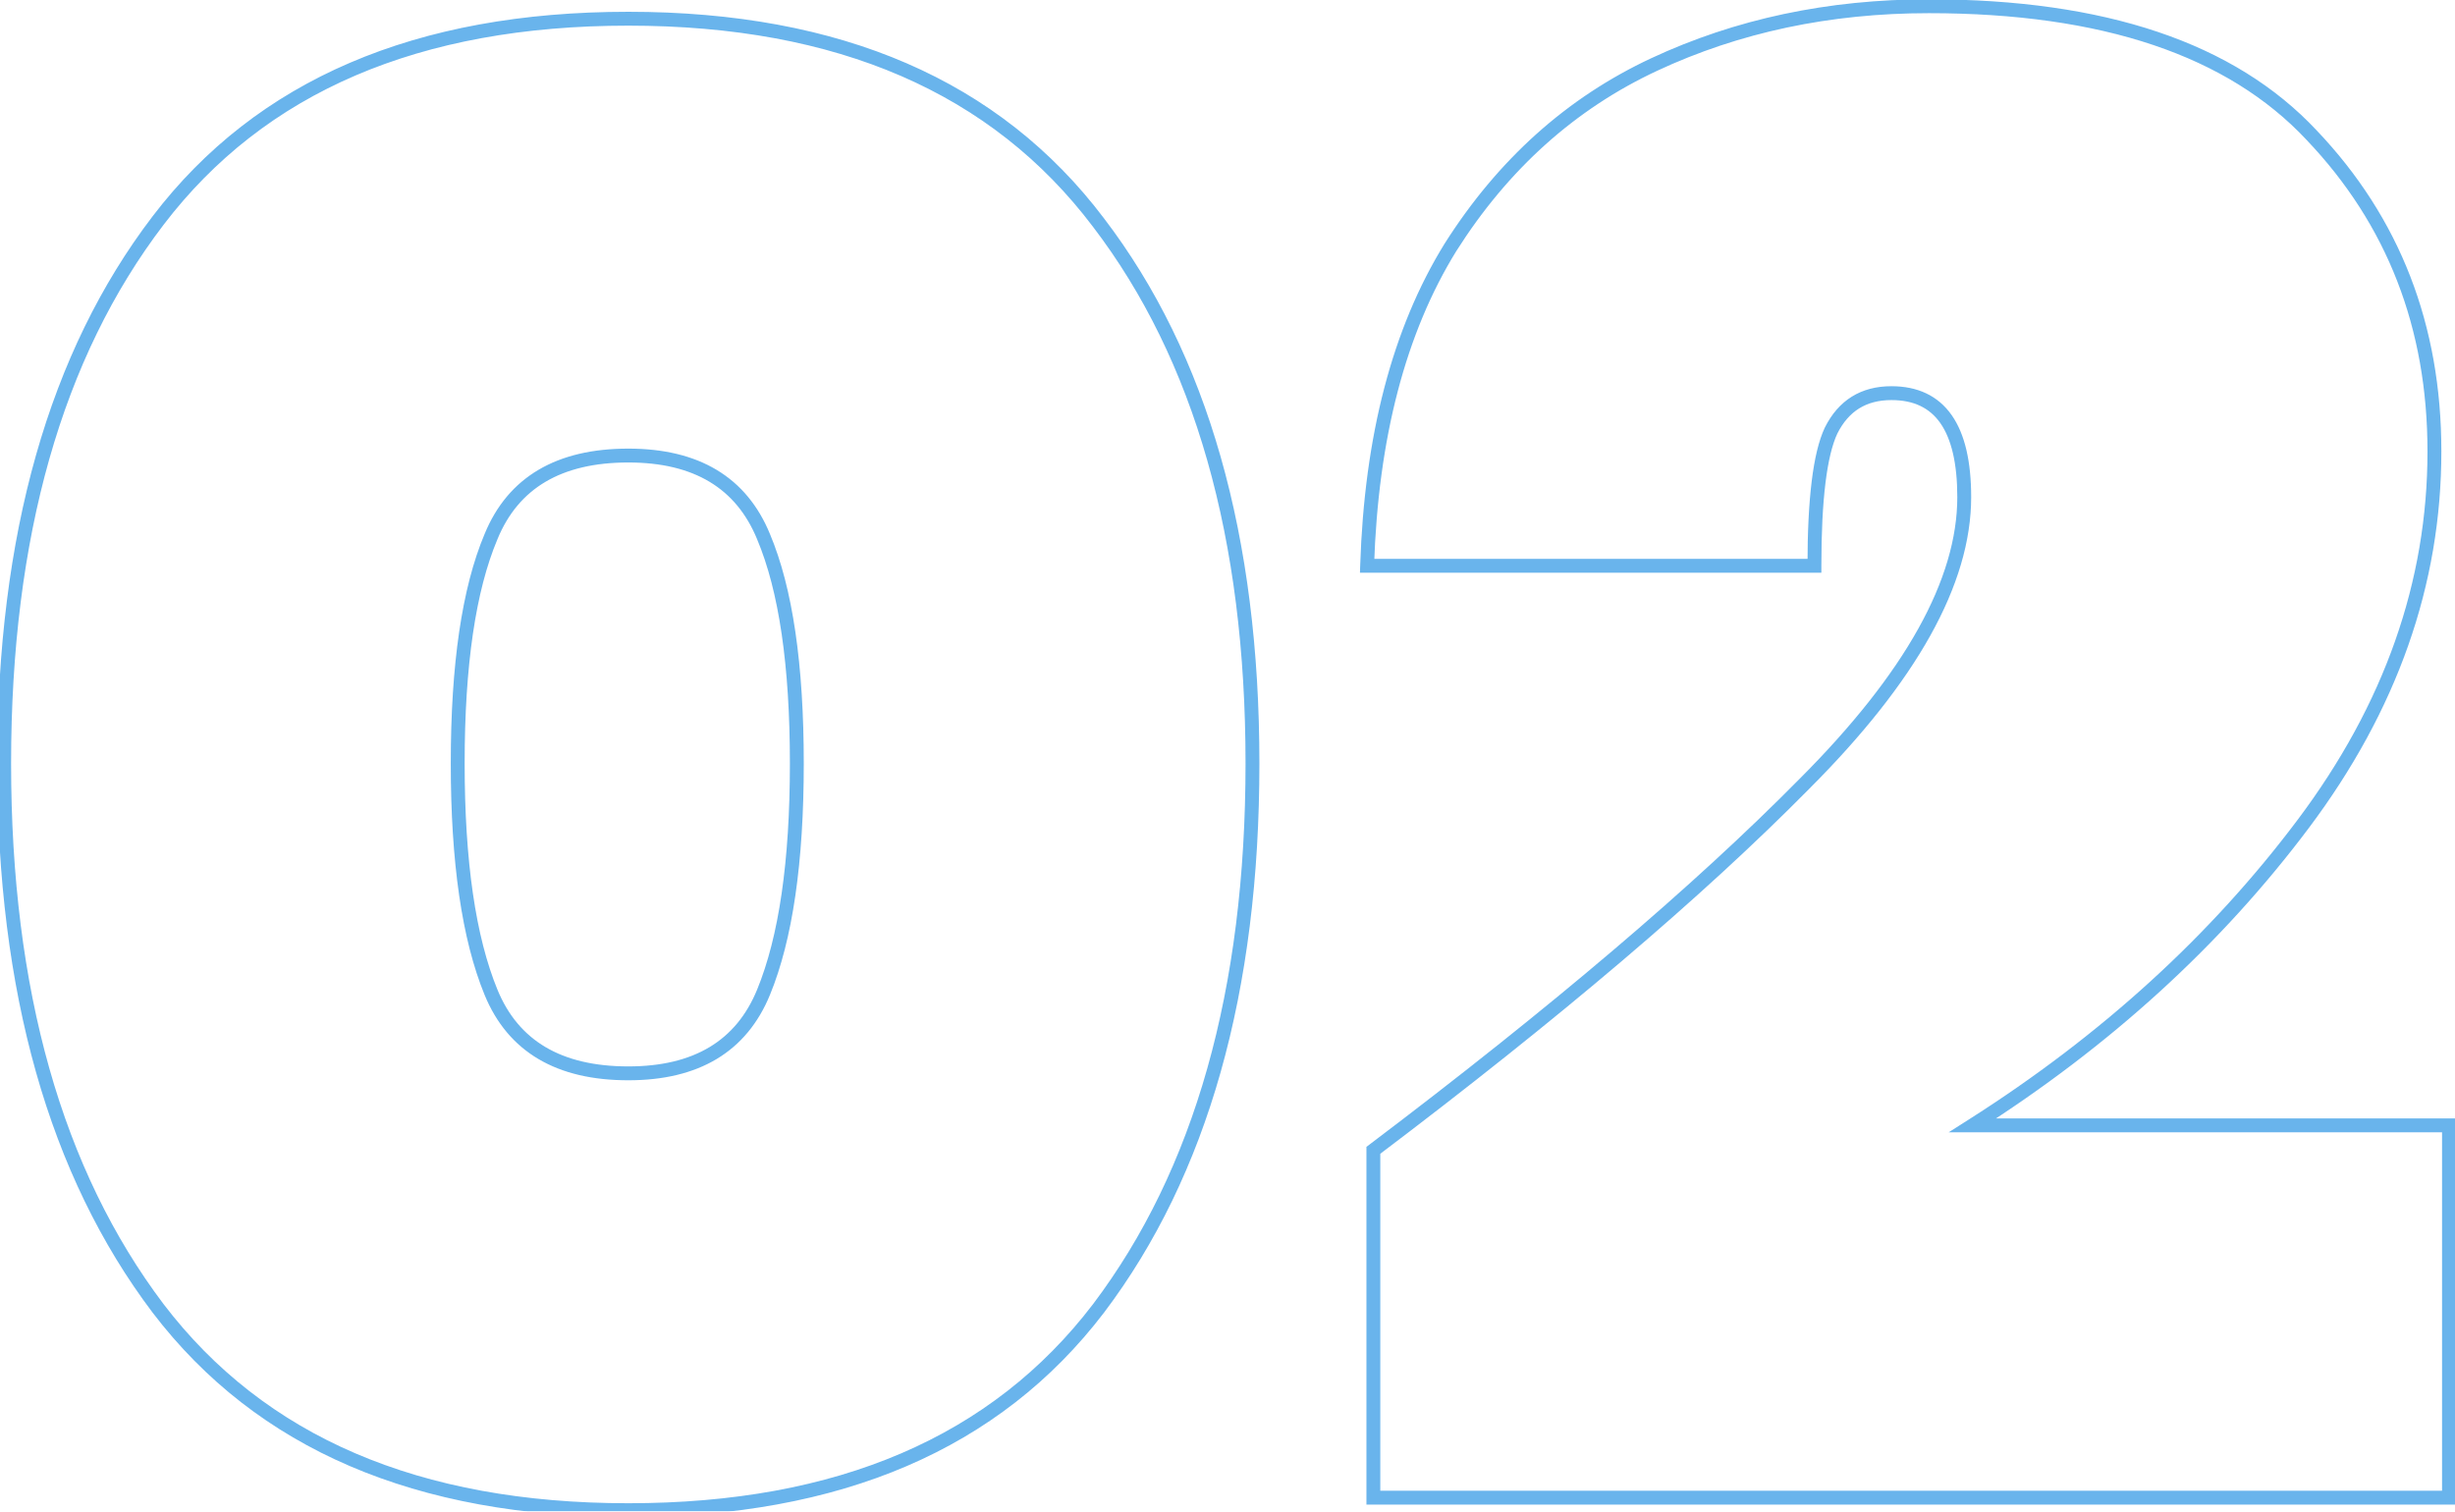 <svg width="354" height="218" viewBox="0 0 354 218" fill="none" xmlns="http://www.w3.org/2000/svg">
<g opacity="0.8">
<mask id="path-1-outside-1_150_343" maskUnits="userSpaceOnUse" x="-1" y="-1" width="356" height="220" fill="black">
<rect fill="white" x="-1" y="-1" width="356" height="220"/>
<path d="M22.8 188.7C8 169.1 0.6 142.9 0.6 110.1C0.6 77.3 8 51.2 22.8 31.8C37.6 12.4 60.2 2.7 90.6 2.7C121 2.7 143.6 12.5 158.4 32.1C173.2 51.5 180.6 77.5 180.6 110.1C180.6 142.9 173.2 169.1 158.4 188.7C143.6 208.1 121 217.8 90.6 217.8C60.2 217.8 37.6 208.1 22.8 188.7ZM110.1 143.1C113.3 135.3 114.9 124.3 114.9 110.1C114.9 95.9 113.3 85 110.1 77.4C106.9 69.6 100.4 65.7 90.6 65.7C80.6 65.7 74 69.6 70.8 77.4C67.6 85 66 95.9 66 110.1C66 124.3 67.6 135.3 70.8 143.1C74 150.9 80.6 154.8 90.6 154.8C100.4 154.8 106.9 150.9 110.1 143.1ZM198.033 165.9C224.233 146.1 244.933 128.5 260.133 113.1C275.533 97.7 283.233 83.9 283.233 71.7C283.233 61.7 279.733 56.7 272.733 56.7C268.733 56.7 265.833 58.5 264.033 62.1C262.433 65.5 261.633 72 261.633 81.6H197.133C197.733 63 201.733 47.7 209.133 35.7C216.733 23.7 226.533 14.9 238.533 9.3C250.533 3.7 263.733 0.9 278.133 0.9C303.333 0.9 321.733 7.1 333.333 19.5C345.133 31.9 351.033 47.1 351.033 65.1C351.033 84.1 344.733 102 332.133 118.8C319.533 135.6 303.633 150.1 284.433 162.3H353.133V216H198.033V165.9Z"/>
</mask>
<path d="M22.8 188.7L22.002 189.303L22.005 189.307L22.8 188.7ZM22.8 31.8L23.595 32.407L22.8 31.8ZM158.4 32.1L157.602 32.703L157.605 32.706L158.4 32.1ZM158.4 188.7L159.195 189.307L159.198 189.303L158.4 188.7ZM110.1 77.4L109.175 77.78L109.178 77.788L110.1 77.4ZM70.8 77.4L71.722 77.788L71.725 77.779L70.8 77.4ZM23.598 188.097C8.967 168.721 1.6 142.755 1.6 110.1H-0.4C-0.4 143.045 7.033 169.479 22.002 189.303L23.598 188.097ZM1.6 110.1C1.6 77.444 8.967 51.581 23.595 32.407L22.005 31.194C7.033 50.819 -0.4 77.156 -0.4 110.1H1.6ZM23.595 32.407C38.16 13.315 60.427 3.7 90.6 3.7V1.7C59.973 1.7 37.04 11.485 22.005 31.194L23.595 32.407ZM90.6 3.7C120.769 3.7 143.036 13.412 157.602 32.703L159.198 31.497C144.164 11.588 121.231 1.7 90.6 1.7V3.7ZM157.605 32.706C172.234 51.882 179.6 77.646 179.6 110.1H181.6C181.6 77.354 174.166 51.118 159.195 31.494L157.605 32.706ZM179.6 110.1C179.6 142.755 172.233 168.721 157.602 188.097L159.198 189.303C174.167 169.479 181.6 143.045 181.6 110.1H179.6ZM157.605 188.093C143.04 207.185 120.773 216.8 90.6 216.8V218.8C121.227 218.8 144.16 209.015 159.195 189.307L157.605 188.093ZM90.6 216.8C60.427 216.8 38.16 207.185 23.595 188.093L22.005 189.307C37.04 209.015 59.973 218.8 90.6 218.8V216.8ZM111.025 143.48C114.297 135.504 115.9 124.353 115.9 110.1H113.9C113.9 124.247 112.303 135.096 109.175 142.72L111.025 143.48ZM115.9 110.1C115.9 95.849 114.298 84.793 111.022 77.012L109.178 77.788C112.302 85.207 113.9 95.951 113.9 110.1H115.9ZM111.025 77.02C109.353 72.945 106.795 69.841 103.34 67.767C99.895 65.701 95.629 64.7 90.6 64.7V66.7C95.371 66.7 99.255 67.649 102.311 69.483C105.355 71.309 107.647 74.055 109.175 77.779L111.025 77.02ZM90.6 64.7C85.474 64.7 81.135 65.699 77.641 67.764C74.135 69.836 71.549 72.94 69.875 77.02L71.725 77.779C73.251 74.06 75.565 71.314 78.659 69.486C81.764 67.651 85.726 66.7 90.6 66.7V64.7ZM69.878 77.012C66.602 84.793 65 95.849 65 110.1H67C67 95.951 68.598 85.207 71.722 77.788L69.878 77.012ZM65 110.1C65 124.353 66.603 135.504 69.875 143.48L71.725 142.72C68.597 135.096 67 124.247 67 110.1H65ZM69.875 143.48C71.549 147.56 74.135 150.664 77.641 152.736C81.135 154.801 85.474 155.8 90.6 155.8V153.8C85.726 153.8 81.764 152.849 78.659 151.014C75.565 149.186 73.251 146.44 71.725 142.72L69.875 143.48ZM90.6 155.8C95.629 155.8 99.895 154.799 103.34 152.732C106.795 150.659 109.353 147.555 111.025 143.48L109.175 142.72C107.647 146.445 105.355 149.191 102.311 151.018C99.255 152.851 95.371 153.8 90.6 153.8V155.8ZM198.033 165.9L197.43 165.102L197.033 165.402V165.9H198.033ZM260.133 113.1L259.426 112.393L259.421 112.398L260.133 113.1ZM264.033 62.1L263.138 61.653L263.133 61.663L263.128 61.674L264.033 62.1ZM261.633 81.6V82.6H262.633V81.6H261.633ZM197.133 81.6L196.133 81.568L196.1 82.6H197.133V81.6ZM209.133 35.7L208.288 35.165L208.282 35.175L209.133 35.7ZM238.533 9.3L238.11 8.394L238.533 9.3ZM333.333 19.5L332.603 20.183L332.608 20.189L333.333 19.5ZM332.133 118.8L331.333 118.2L332.133 118.8ZM284.433 162.3L283.897 161.456L280.994 163.3H284.433V162.3ZM353.133 162.3H354.133V161.3H353.133V162.3ZM353.133 216V217H354.133V216H353.133ZM198.033 216H197.033V217H198.033V216ZM198.636 166.698C224.857 146.882 245.598 129.25 260.845 113.802L259.421 112.398C244.268 127.75 223.609 145.318 197.43 165.102L198.636 166.698ZM260.84 113.807C276.292 98.355 284.233 84.309 284.233 71.7H282.233C282.233 83.491 274.773 97.045 259.426 112.393L260.84 113.807ZM284.233 71.7C284.233 66.614 283.348 62.621 281.427 59.877C279.46 57.067 276.504 55.7 272.733 55.7V57.7C275.962 57.7 278.255 58.833 279.789 61.023C281.367 63.279 282.233 66.786 282.233 71.7H284.233ZM272.733 55.7C270.579 55.7 268.664 56.186 267.03 57.2C265.397 58.214 264.106 59.717 263.138 61.653L264.927 62.547C265.759 60.883 266.819 59.686 268.085 58.9C269.351 58.114 270.887 57.7 272.733 57.7V55.7ZM263.128 61.674C262.261 63.516 261.645 66.114 261.24 69.403C260.834 72.707 260.633 76.776 260.633 81.6H262.633C262.633 76.824 262.832 72.843 263.225 69.647C263.62 66.436 264.204 64.084 264.938 62.526L263.128 61.674ZM261.633 80.6H197.133V82.6H261.633V80.6ZM198.132 81.632C198.728 63.153 202.7 48.036 209.984 36.225L208.282 35.175C200.765 47.364 196.737 62.847 196.133 81.568L198.132 81.632ZM209.978 36.235C217.483 24.384 227.142 15.719 238.956 10.206L238.11 8.394C225.924 14.081 215.983 23.016 208.288 35.165L209.978 36.235ZM238.956 10.206C250.812 4.673 263.866 1.9 278.133 1.9V-0.1C263.6 -0.1 250.254 2.727 238.11 8.394L238.956 10.206ZM278.133 1.9C303.19 1.9 321.267 8.066 332.603 20.183L334.063 18.817C322.198 6.134 303.475 -0.1 278.133 -0.1V1.9ZM332.608 20.189C344.222 32.393 350.033 47.342 350.033 65.1H352.033C352.033 46.858 346.044 31.407 334.057 18.811L332.608 20.189ZM350.033 65.1C350.033 83.861 343.817 101.554 331.333 118.2L332.933 119.4C345.648 102.446 352.033 84.339 352.033 65.1H350.033ZM331.333 118.2C318.811 134.896 303.003 149.315 283.897 161.456L284.969 163.144C304.263 150.885 320.255 136.304 332.933 119.4L331.333 118.2ZM284.433 163.3H353.133V161.3H284.433V163.3ZM352.133 162.3V216H354.133V162.3H352.133ZM353.133 215H198.033V217H353.133V215ZM199.033 216V165.9H197.033V216H199.033Z" fill="#44A1E7" mask="url(#path-1-outside-1_150_343)"/>
</g>
</svg>
